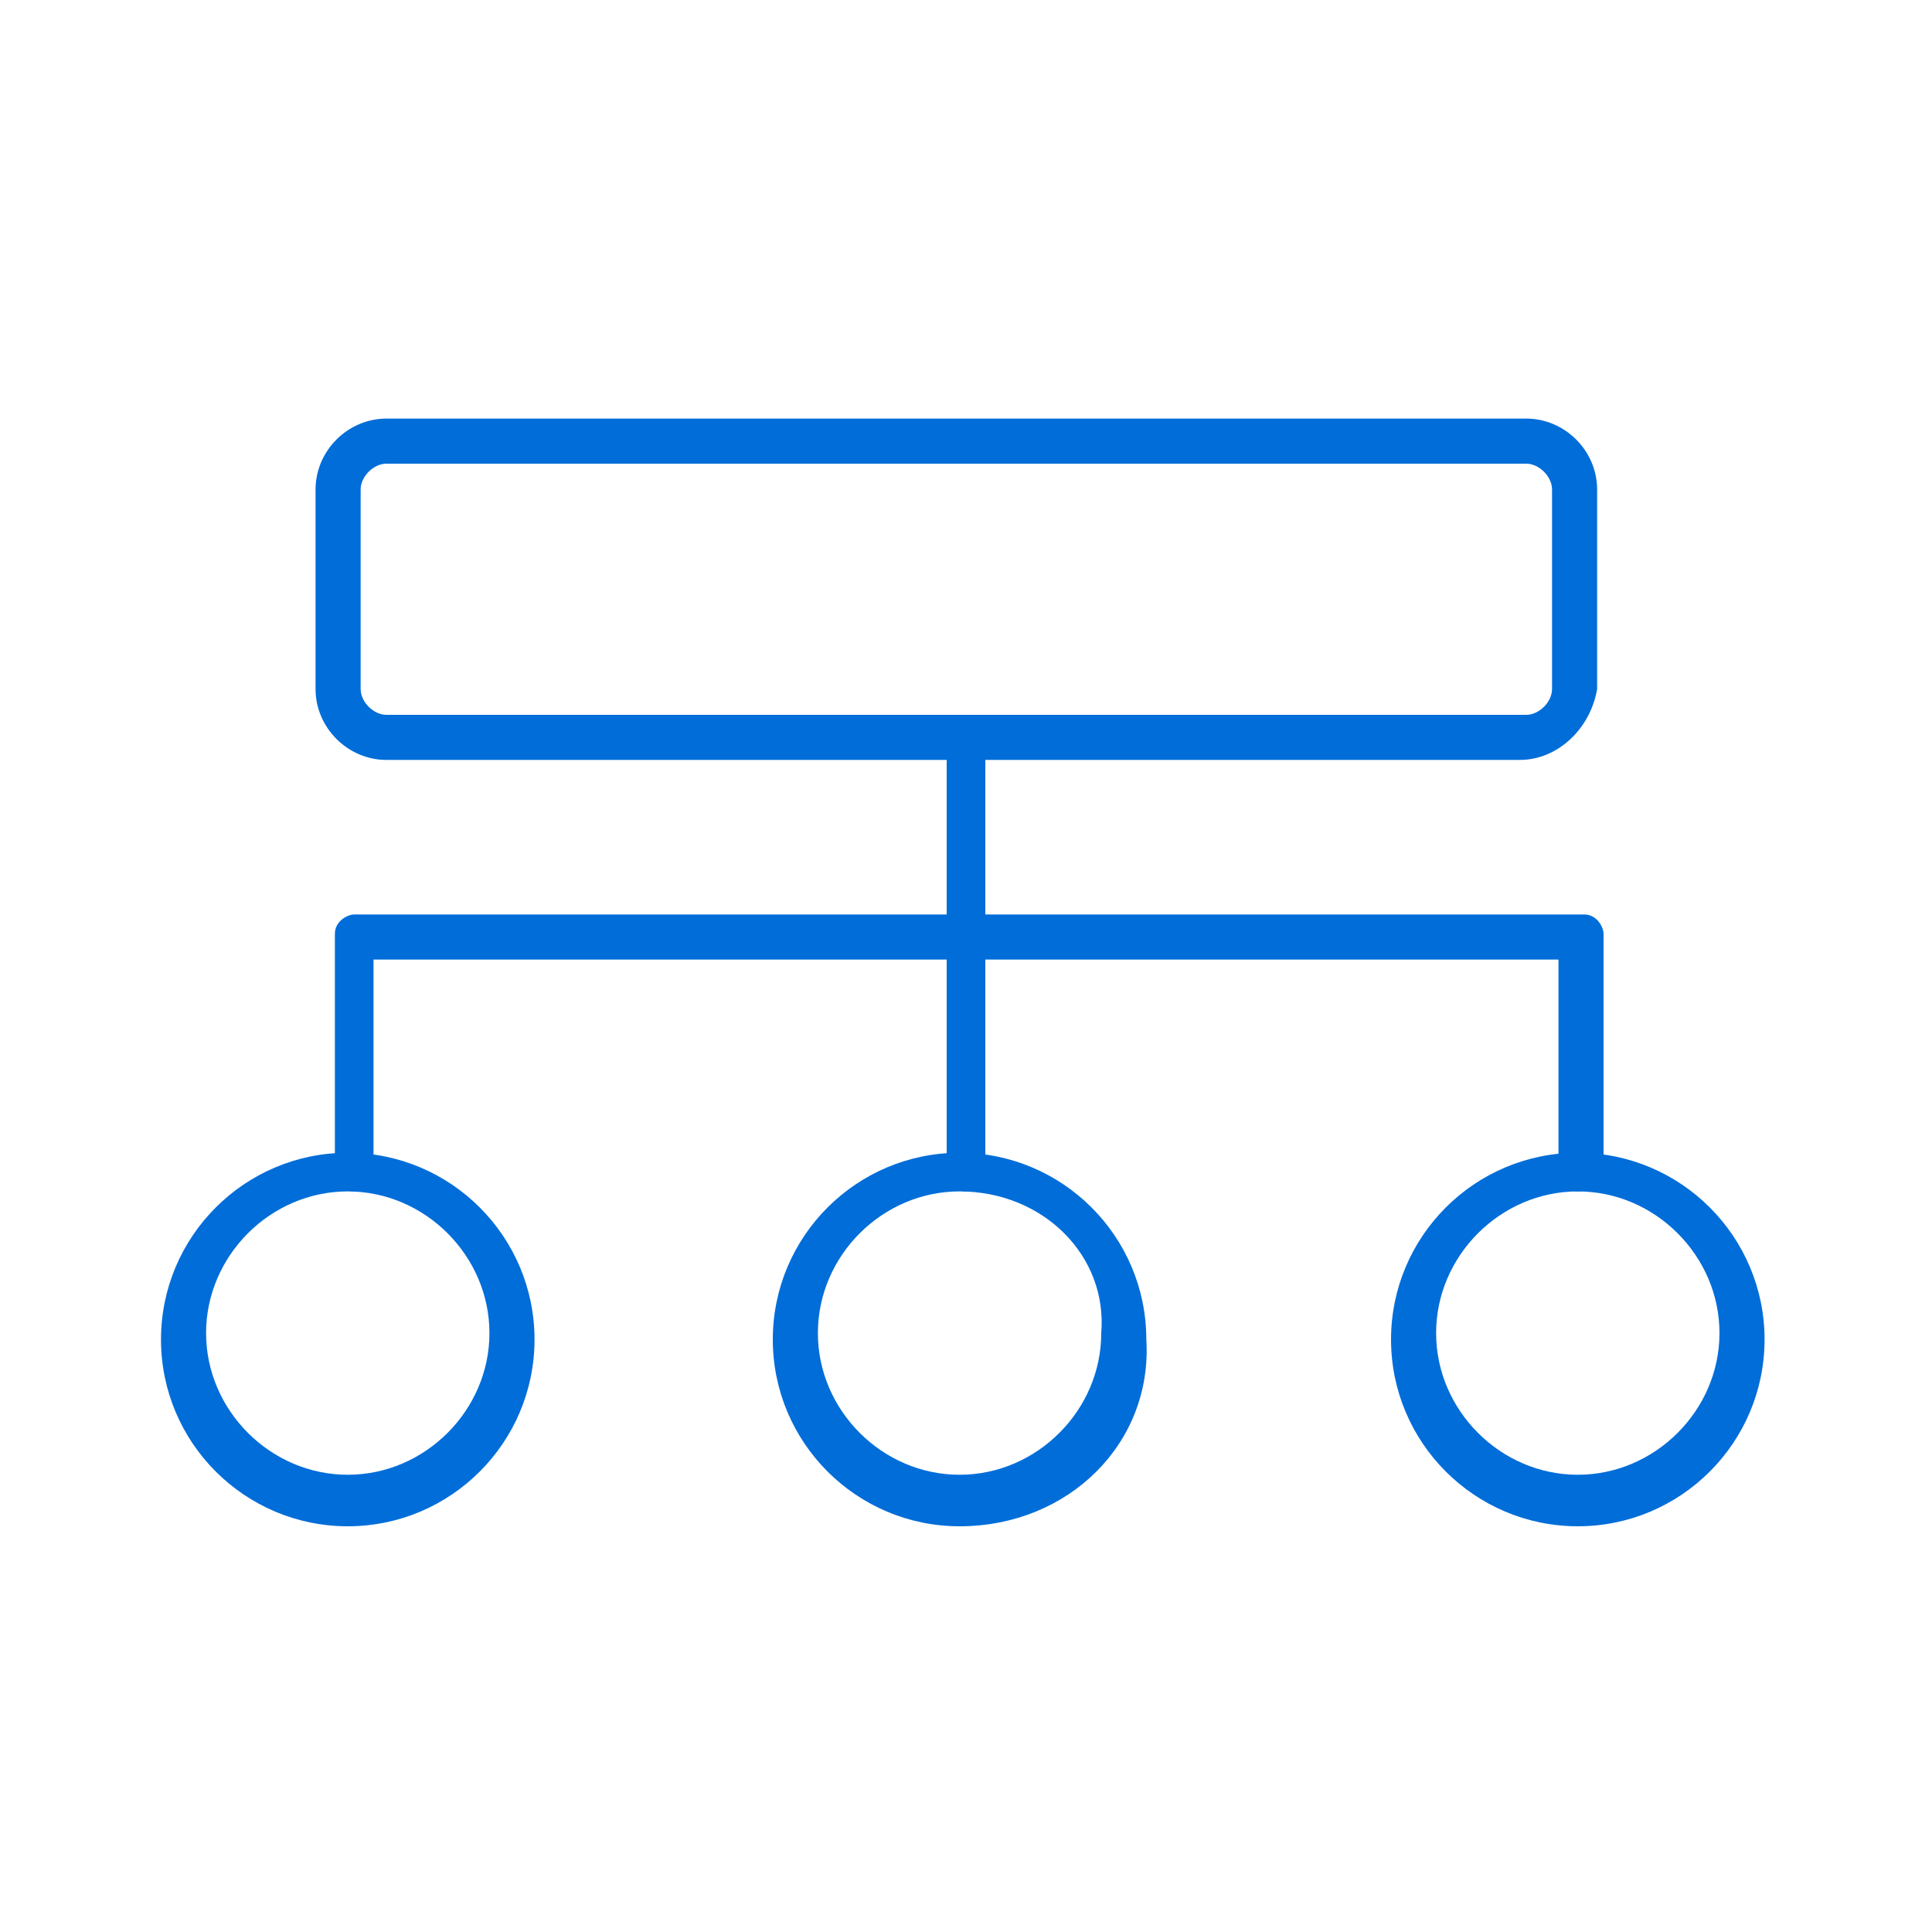 <?xml version="1.0" encoding="utf-8"?>
<!-- Generator: Adobe Illustrator 24.3.0, SVG Export Plug-In . SVG Version: 6.00 Build 0)  -->
<svg version="1.1" id="Capa_1" xmlns="http://www.w3.org/2000/svg" xmlns:xlink="http://www.w3.org/1999/xlink" x="0px" y="0px"
	 viewBox="0 0 30 30" style="enable-background:new 0 0 30 30;" xml:space="preserve">
<style type="text/css">
	.st0{fill:#006dd9;}
</style>
<g>
	<path class="st0" d="M15,18.5c-0.2,0-0.3-0.2-0.3-0.3v-6.6c0-0.2,0.2-0.3,0.3-0.3s0.3,0.2,0.3,0.3v6.6C15.3,18.3,15.2,18.5,15,18.5
		z"/>
	<path class="st0" d="M24.5,18.5c-0.2,0-0.3-0.2-0.3-0.3v-3.3H5.8v3.3c0,0.2-0.2,0.3-0.3,0.3c-0.2,0-0.3-0.2-0.3-0.3v-3.7
		c0-0.2,0.2-0.3,0.3-0.3h19.1c0.2,0,0.3,0.2,0.3,0.3v3.7C24.8,18.3,24.7,18.5,24.5,18.5z"/>
	<path class="st0" d="M5.4,23.7c-1.6,0-2.9-1.3-2.9-2.9c0-1.6,1.3-2.9,2.9-2.9s2.9,1.3,2.9,2.9C8.3,22.4,7,23.7,5.4,23.7z M5.4,18.5
		c-1.2,0-2.2,1-2.2,2.2c0,1.2,1,2.2,2.2,2.2s2.2-1,2.2-2.2C7.6,19.5,6.6,18.5,5.4,18.5z"/>
	<path class="st0" d="M24.5,23.7c-1.6,0-2.9-1.3-2.9-2.9c0-1.6,1.3-2.9,2.9-2.9c1.6,0,2.9,1.3,2.9,2.9
		C27.4,22.4,26.1,23.7,24.5,23.7z M24.5,18.5c-1.2,0-2.2,1-2.2,2.2c0,1.2,1,2.2,2.2,2.2s2.2-1,2.2-2.2
		C26.7,19.5,25.7,18.5,24.5,18.5z"/>
	<path class="st0" d="M14.9,23.7c-1.6,0-2.9-1.3-2.9-2.9c0-1.6,1.3-2.9,2.9-2.9c1.6,0,2.9,1.3,2.9,2.9
		C17.9,22.4,16.6,23.7,14.9,23.7z M14.9,18.5c-1.2,0-2.2,1-2.2,2.2c0,1.2,1,2.2,2.2,2.2c1.2,0,2.2-1,2.2-2.2
		C17.2,19.5,16.2,18.5,14.9,18.5z"/>
	<path class="st0" d="M23.6,11.8H6c-0.6,0-1.1-0.5-1.1-1.1V7.6C4.9,7,5.4,6.5,6,6.5h17.7c0.6,0,1.1,0.5,1.1,1.1v3.1
		C24.7,11.3,24.2,11.8,23.6,11.8z M6,7.2c-0.2,0-0.4,0.2-0.4,0.4v3.1c0,0.2,0.2,0.4,0.4,0.4h17.7c0.2,0,0.4-0.2,0.4-0.4V7.6
		c0-0.2-0.2-0.4-0.4-0.4H6z"/>
</g>
</svg>
